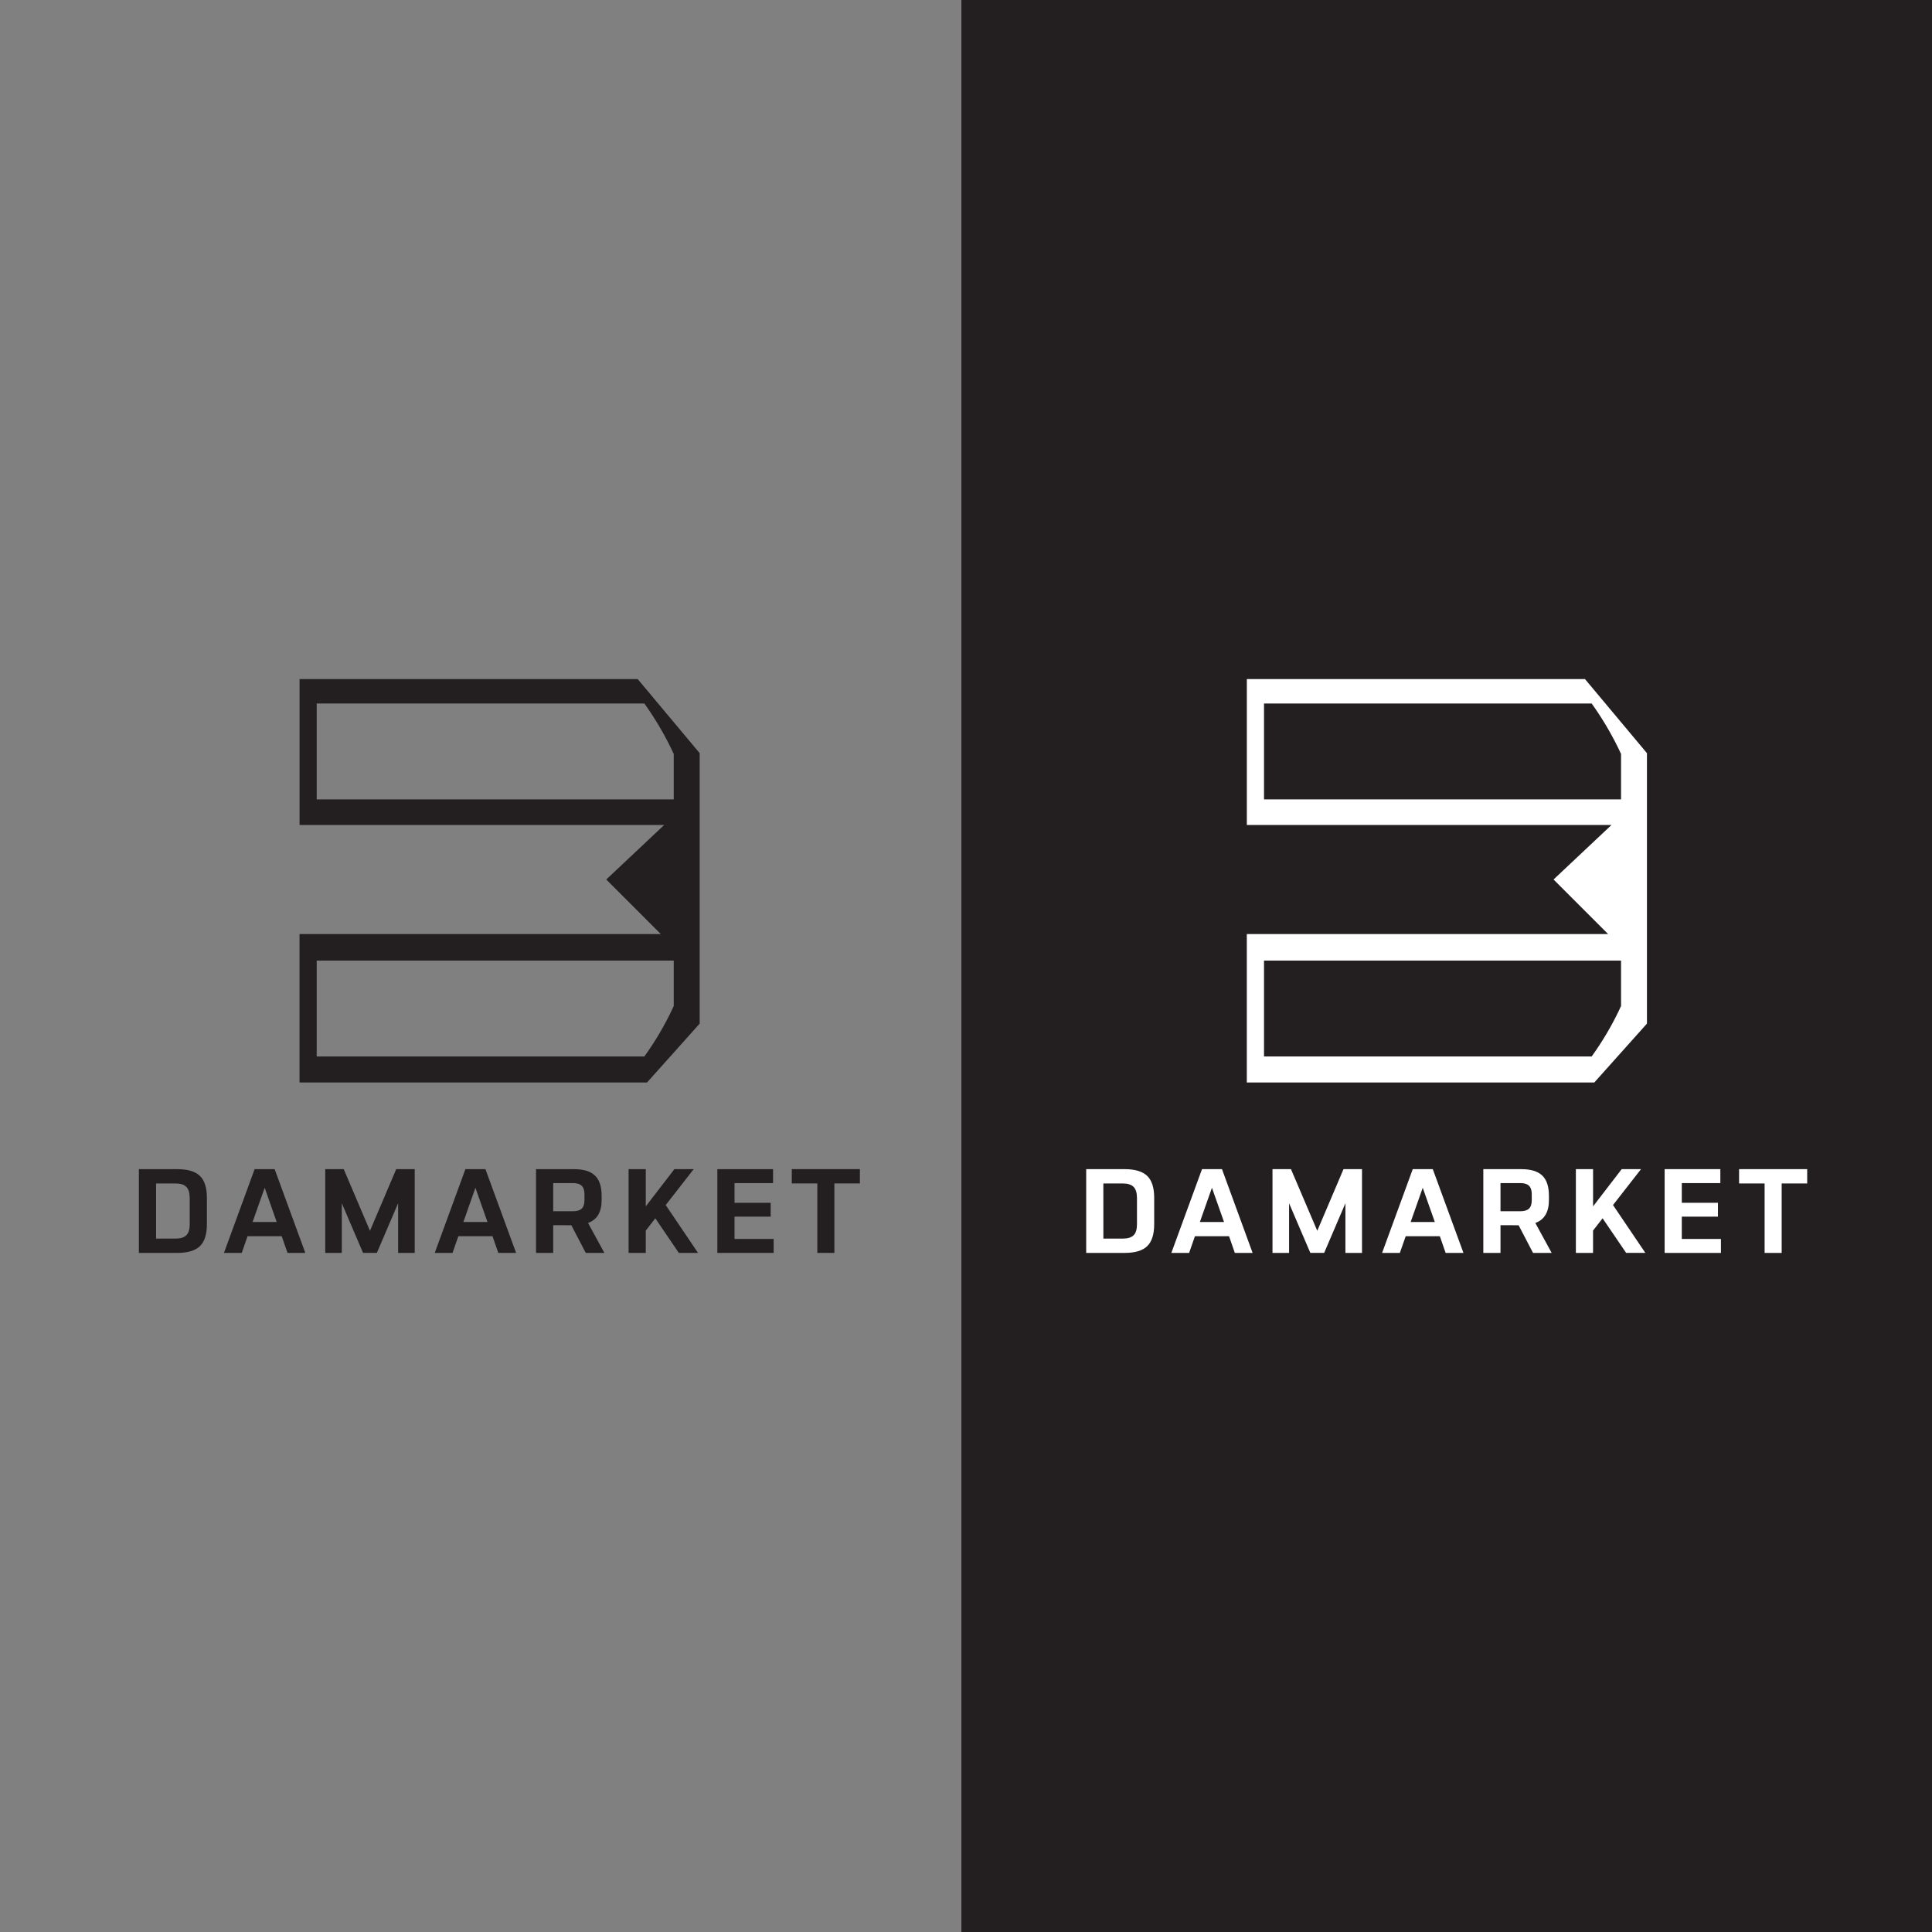 <svg id="Layer_1" data-name="Layer 1" xmlns="http://www.w3.org/2000/svg" viewBox="0 0 2000 2000"><rect x="0" y="0" width="2000" height="2000" fill="#808080" stroke="none"/><defs><style>.cls-1{fill:#231f20;}.cls-2{fill:#fff;}</style></defs><title>Damarket_logo</title><rect class="cls-1" x="995.23" width="1004.77" height="2000"/><path class="cls-2" d="M1640.79,703H1290.73V854h377.5l-60,56.45,56.47,56.47h-374v153.66h359.72l54.5-60.94V779.67Zm37.31,338.62a10.59,10.59,0,0,0-1.19,2.38,313.38,313.38,0,0,1-29.22,49.64H1308.5V994.38h369.6Zm0-214.09H1308.5V728.27h339.19a324.13,324.13,0,0,1,29.22,49.65,10.74,10.74,0,0,0,1.19,2.37Z"/><path class="cls-2" d="M1164.32,1297h-39.89v-86.69h39.89q16,0,23.27,7t7.23,22.91v27q0,15.81-7.23,22.79T1164.32,1297Zm-22.11-14.82h20.25q7.53,0,11.06-3.45T1177,1267v-26.55q0-8.28-3.51-11.8t-11.06-3.52h-20.25Z"/><path class="cls-2" d="M1278.3,1297l-6-17.28h-35.32l-6,17.28h-18.4l31.73-86.69H1265L1296.7,1297Zm-23.71-67.42L1242.11,1265h25Z"/><path class="cls-2" d="M1363.63,1274.13l27.17-63.85h19.14V1297h-17.17V1245.6l-22,51.37h-14.32l-22-51.37V1297h-17.17v-86.69h19.14Z"/><path class="cls-2" d="M1496.51,1297l-6-17.28h-35.32l-6.06,17.28h-18.39l31.73-86.69h20.75l31.74,86.69Zm-23.71-67.42L1460.32,1265h25Z"/><path class="cls-2" d="M1553.31,1268.32V1297h-17.78v-86.69h39.39q14.7,0,21.61,6.61t6.92,20.93v4.45q0,18.64-14.08,23.71l16.92,31H1587l-14.94-28.65Zm0-14.44h20.62c4,0,7-.91,8.9-2.72s2.84-4.69,2.84-8.65v-6.29q0-5.94-2.84-8.71c-1.9-1.85-4.86-2.78-8.9-2.78h-20.62Z"/><path class="cls-2" d="M1649.14,1210.28v38.53l29.64-38.53h20l-29,37.17,33.47,49.52h-19.88L1659,1261.16l-9.88,12.72V1297h-17.78v-86.69Z"/><path class="cls-2" d="M1781.52,1297h-58.29v-86.69h57.67v14.45H1741v20.38h37.41v14.32H1741v23.1h40.5Z"/><path class="cls-2" d="M1800.29,1225.1v-14.82h70.51v14.82h-26.42V1297h-17.66V1225.1Z"/><path class="cls-1" d="M660.15,703H310.09V854h377.5l-60,56.45,56.47,56.47h-374v153.66H669.81l54.5-60.94V779.67Zm37.31,338.62a10.59,10.59,0,0,0-1.19,2.38,313.38,313.38,0,0,1-29.22,49.64H327.86V994.38h369.6Zm0-214.09H327.86V728.27H667.05a324.13,324.13,0,0,1,29.22,49.65,10.74,10.74,0,0,0,1.19,2.37Z"/><path class="cls-1" d="M183.68,1297H143.79v-86.69h39.89q16,0,23.27,7t7.23,22.91v27q0,15.81-7.23,22.79T183.68,1297Zm-22.11-14.82h20.25q7.53,0,11.06-3.45t3.51-11.73v-26.55q0-8.28-3.51-11.8t-11.06-3.52H161.57Z"/><path class="cls-1" d="M297.66,1297l-6.05-17.28H256.29L250.24,1297h-18.4l31.73-86.69h20.75L316.06,1297ZM274,1229.55,261.47,1265h24.95Z"/><path class="cls-1" d="M383,1274.13l27.17-63.85H429.3V1297H412.13V1245.6l-22,51.37H375.83l-22-51.37V1297H336.68v-86.69h19.14Z"/><path class="cls-1" d="M515.87,1297l-6.05-17.28H474.5L468.44,1297H450.05l31.73-86.69h20.75L534.27,1297Zm-23.71-67.42L479.68,1265h24.95Z"/><path class="cls-1" d="M572.67,1268.32V1297H554.89v-86.69h39.39q14.7,0,21.61,6.61t6.92,20.93v4.45q0,18.64-14.08,23.71l16.92,31H606.38l-14.94-28.65Zm0-14.44h20.62c4,0,7-.91,8.9-2.72s2.84-4.69,2.84-8.65v-6.29q0-5.94-2.84-8.71c-1.9-1.85-4.86-2.78-8.9-2.78H572.67Z"/><path class="cls-1" d="M668.5,1210.28v38.53l29.64-38.53h20l-29,37.17L722.59,1297H702.71l-24.33-35.81-9.88,12.72V1297H650.72v-86.69Z"/><path class="cls-1" d="M800.88,1297H742.59v-86.69h57.67v14.45H760.38v20.38h37.41v14.32H760.38v23.1h40.5Z"/><path class="cls-1" d="M819.65,1225.1v-14.82h70.51v14.82H863.74V1297H846.08V1225.1Z"/></svg>